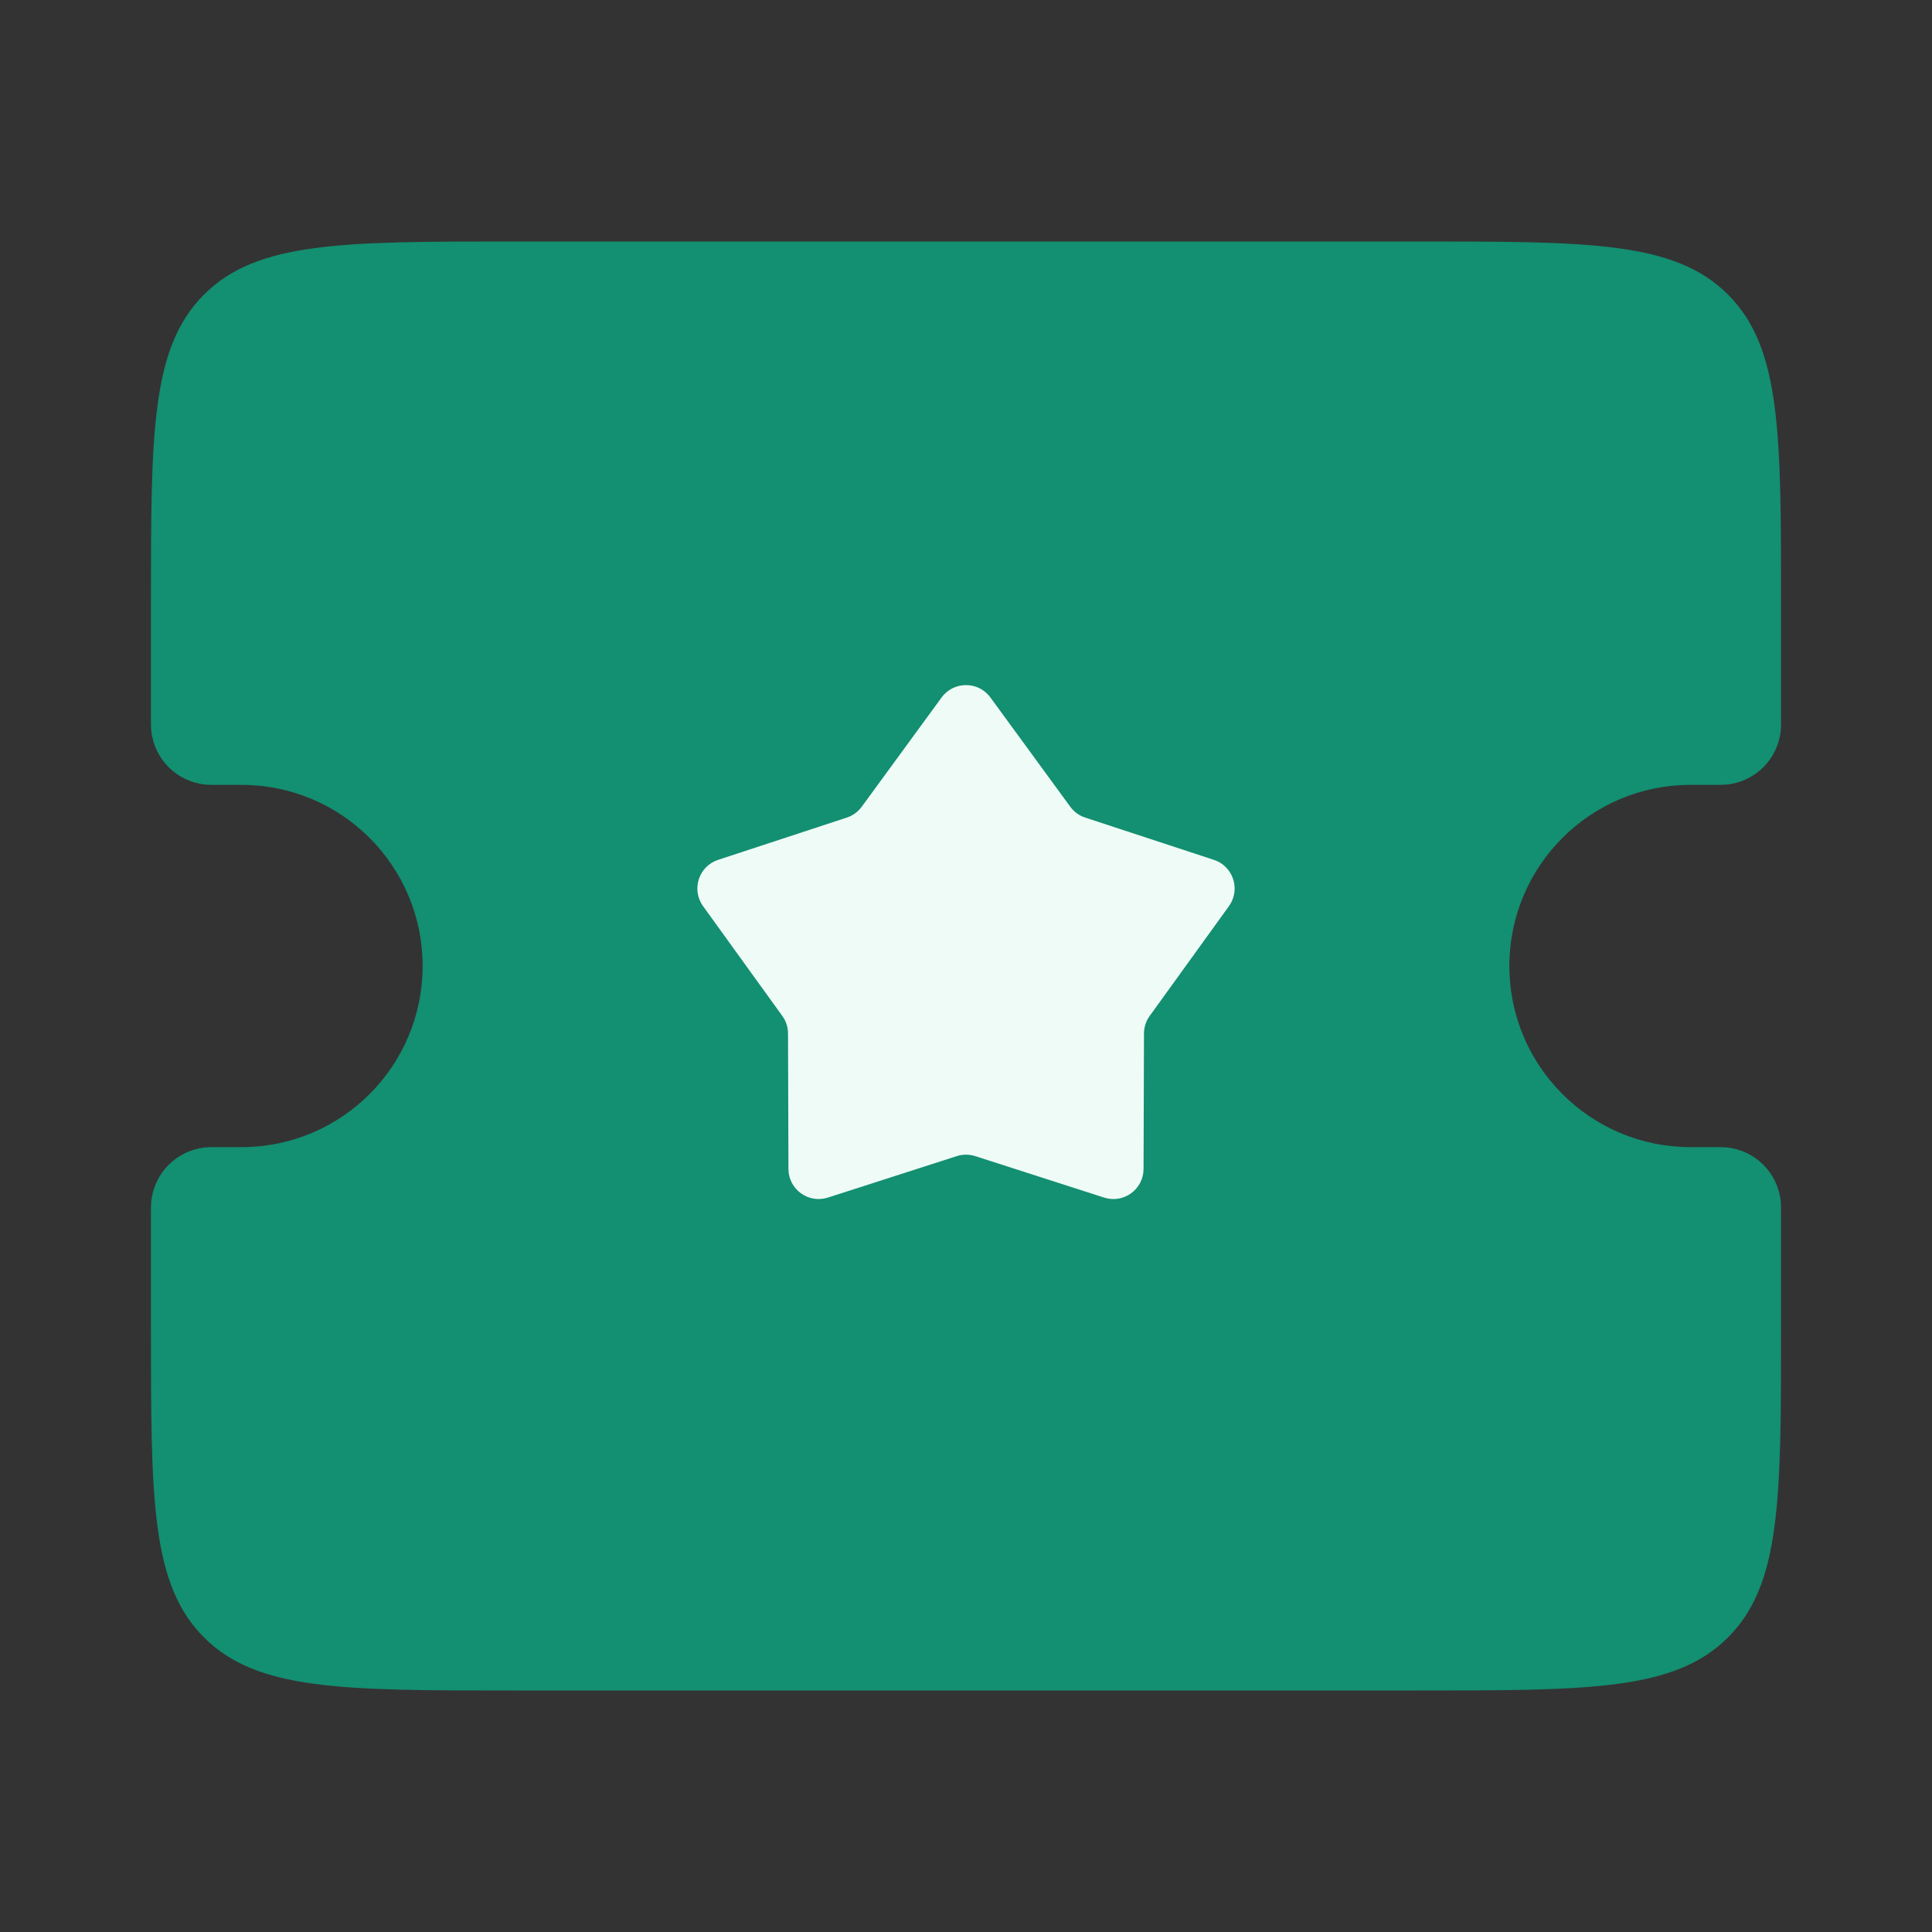 <svg width="32" height="32" viewBox="0 0 32 32" fill="none" xmlns="http://www.w3.org/2000/svg">
<rect x="0" y="0" width="32" height="32" fill="#333333" stroke="none"/>
<path d="M2.5 10C2.5 7.172 2.5 5.757 3.379 4.879C4.257 4 5.672 4 8.5 4H23.5C26.328 4 27.743 4 28.621 4.879C29.5 5.757 29.5 7.172 29.5 10V11.875C29.5 11.991 29.5 12.049 29.495 12.098C29.448 12.573 29.073 12.948 28.598 12.995C28.549 13 28.491 13 28.375 13H28C26.343 13 25 14.343 25 16C25 17.657 26.343 19 28 19H28.375C28.491 19 28.549 19 28.598 19.005C29.073 19.052 29.448 19.427 29.495 19.902C29.5 19.951 29.5 20.009 29.5 20.125V22C29.5 24.828 29.5 26.243 28.621 27.121C27.743 28 26.328 28 23.5 28H8.5C5.672 28 4.257 28 3.379 27.121C2.5 26.243 2.5 24.828 2.5 22V20.125C2.5 20.009 2.5 19.951 2.505 19.902C2.552 19.427 2.927 19.052 3.402 19.005C3.451 19 3.509 19 3.625 19H4C5.657 19 7 17.657 7 16C7 14.343 5.657 13 4 13H3.625C3.509 13 3.451 13 3.402 12.995C2.927 12.948 2.552 12.573 2.505 12.098C2.5 12.049 2.5 11.991 2.5 11.875V10Z" fill="#138F71"/>
<path d="M15.596 11.552C15.796 11.279 16.204 11.279 16.404 11.552L17.727 13.362C17.789 13.447 17.876 13.51 17.975 13.542L20.106 14.242C20.427 14.347 20.553 14.735 20.355 15.009L19.042 16.828C18.981 16.912 18.948 17.014 18.948 17.119L18.941 19.361C18.94 19.7 18.61 19.939 18.288 19.836L16.153 19.149C16.053 19.117 15.947 19.117 15.847 19.149L13.712 19.836C13.39 19.939 13.06 19.7 13.059 19.361L13.052 17.119C13.052 17.014 13.019 16.912 12.958 16.828L11.645 15.009C11.447 14.735 11.573 14.347 11.894 14.242L14.025 13.542C14.124 13.51 14.211 13.447 14.273 13.362L15.596 11.552Z" fill="#EEFBF6"/>
</svg>
